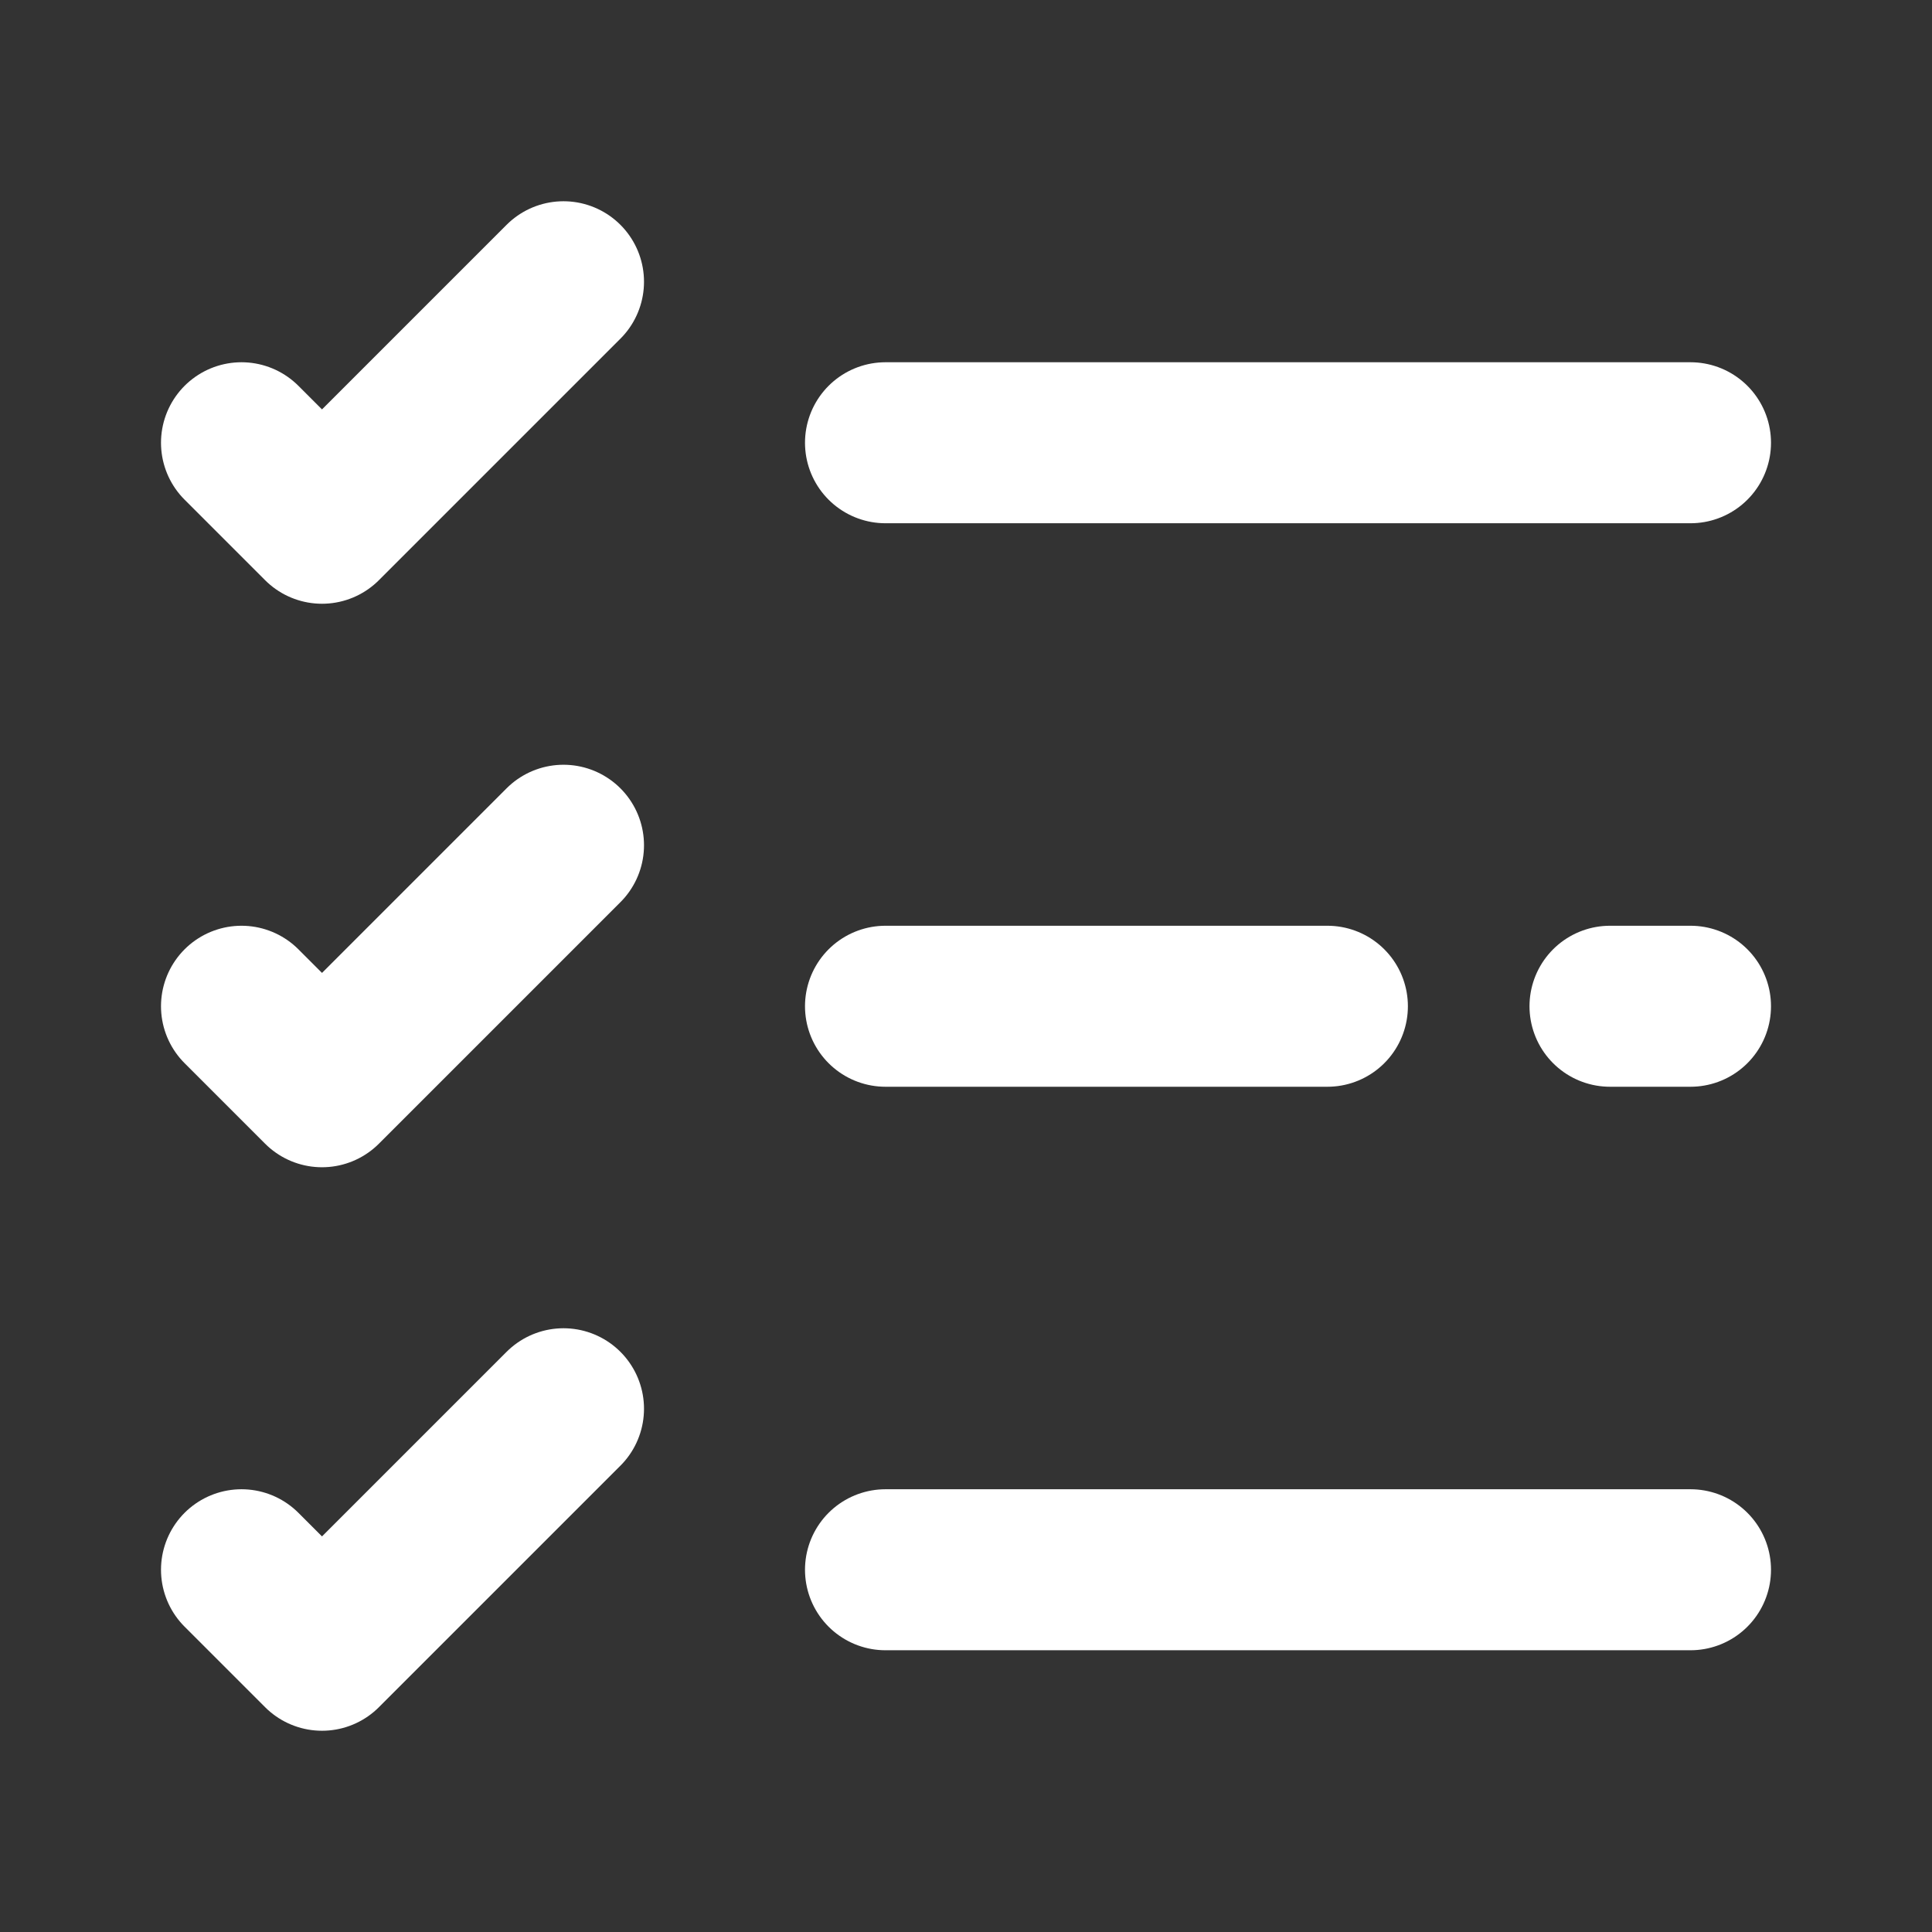 <svg width="18" height="18" viewBox="0 0 18 18" fill="none" xmlns="http://www.w3.org/2000/svg">
<rect x="0" y="0" width="18" height="18" fill="#333333" stroke="none"/>
<path d="M8.25 14.625H15.75" stroke="white" stroke-width="1.5" stroke-linecap="round" stroke-linejoin="round"/>
<path d="M15 9.375H15.75" stroke="white" stroke-width="1.5" stroke-linecap="round" stroke-linejoin="round"/>
<path d="M8.25 9.375H12.367" stroke="white" stroke-width="1.5" stroke-linecap="round" stroke-linejoin="round"/>
<path d="M8.25 4.125H15.75" stroke="white" stroke-width="1.5" stroke-linecap="round" stroke-linejoin="round"/>
<path d="M2.25 4.125L3 4.875L5.25 2.625" stroke="white" stroke-width="1.5" stroke-linecap="round" stroke-linejoin="round"/>
<path d="M2.25 9.375L3 10.125L5.25 7.875" stroke="white" stroke-width="1.5" stroke-linecap="round" stroke-linejoin="round"/>
<path d="M2.25 14.625L3 15.375L5.25 13.125" stroke="white" stroke-width="1.5" stroke-linecap="round" stroke-linejoin="round"/>
</svg>
